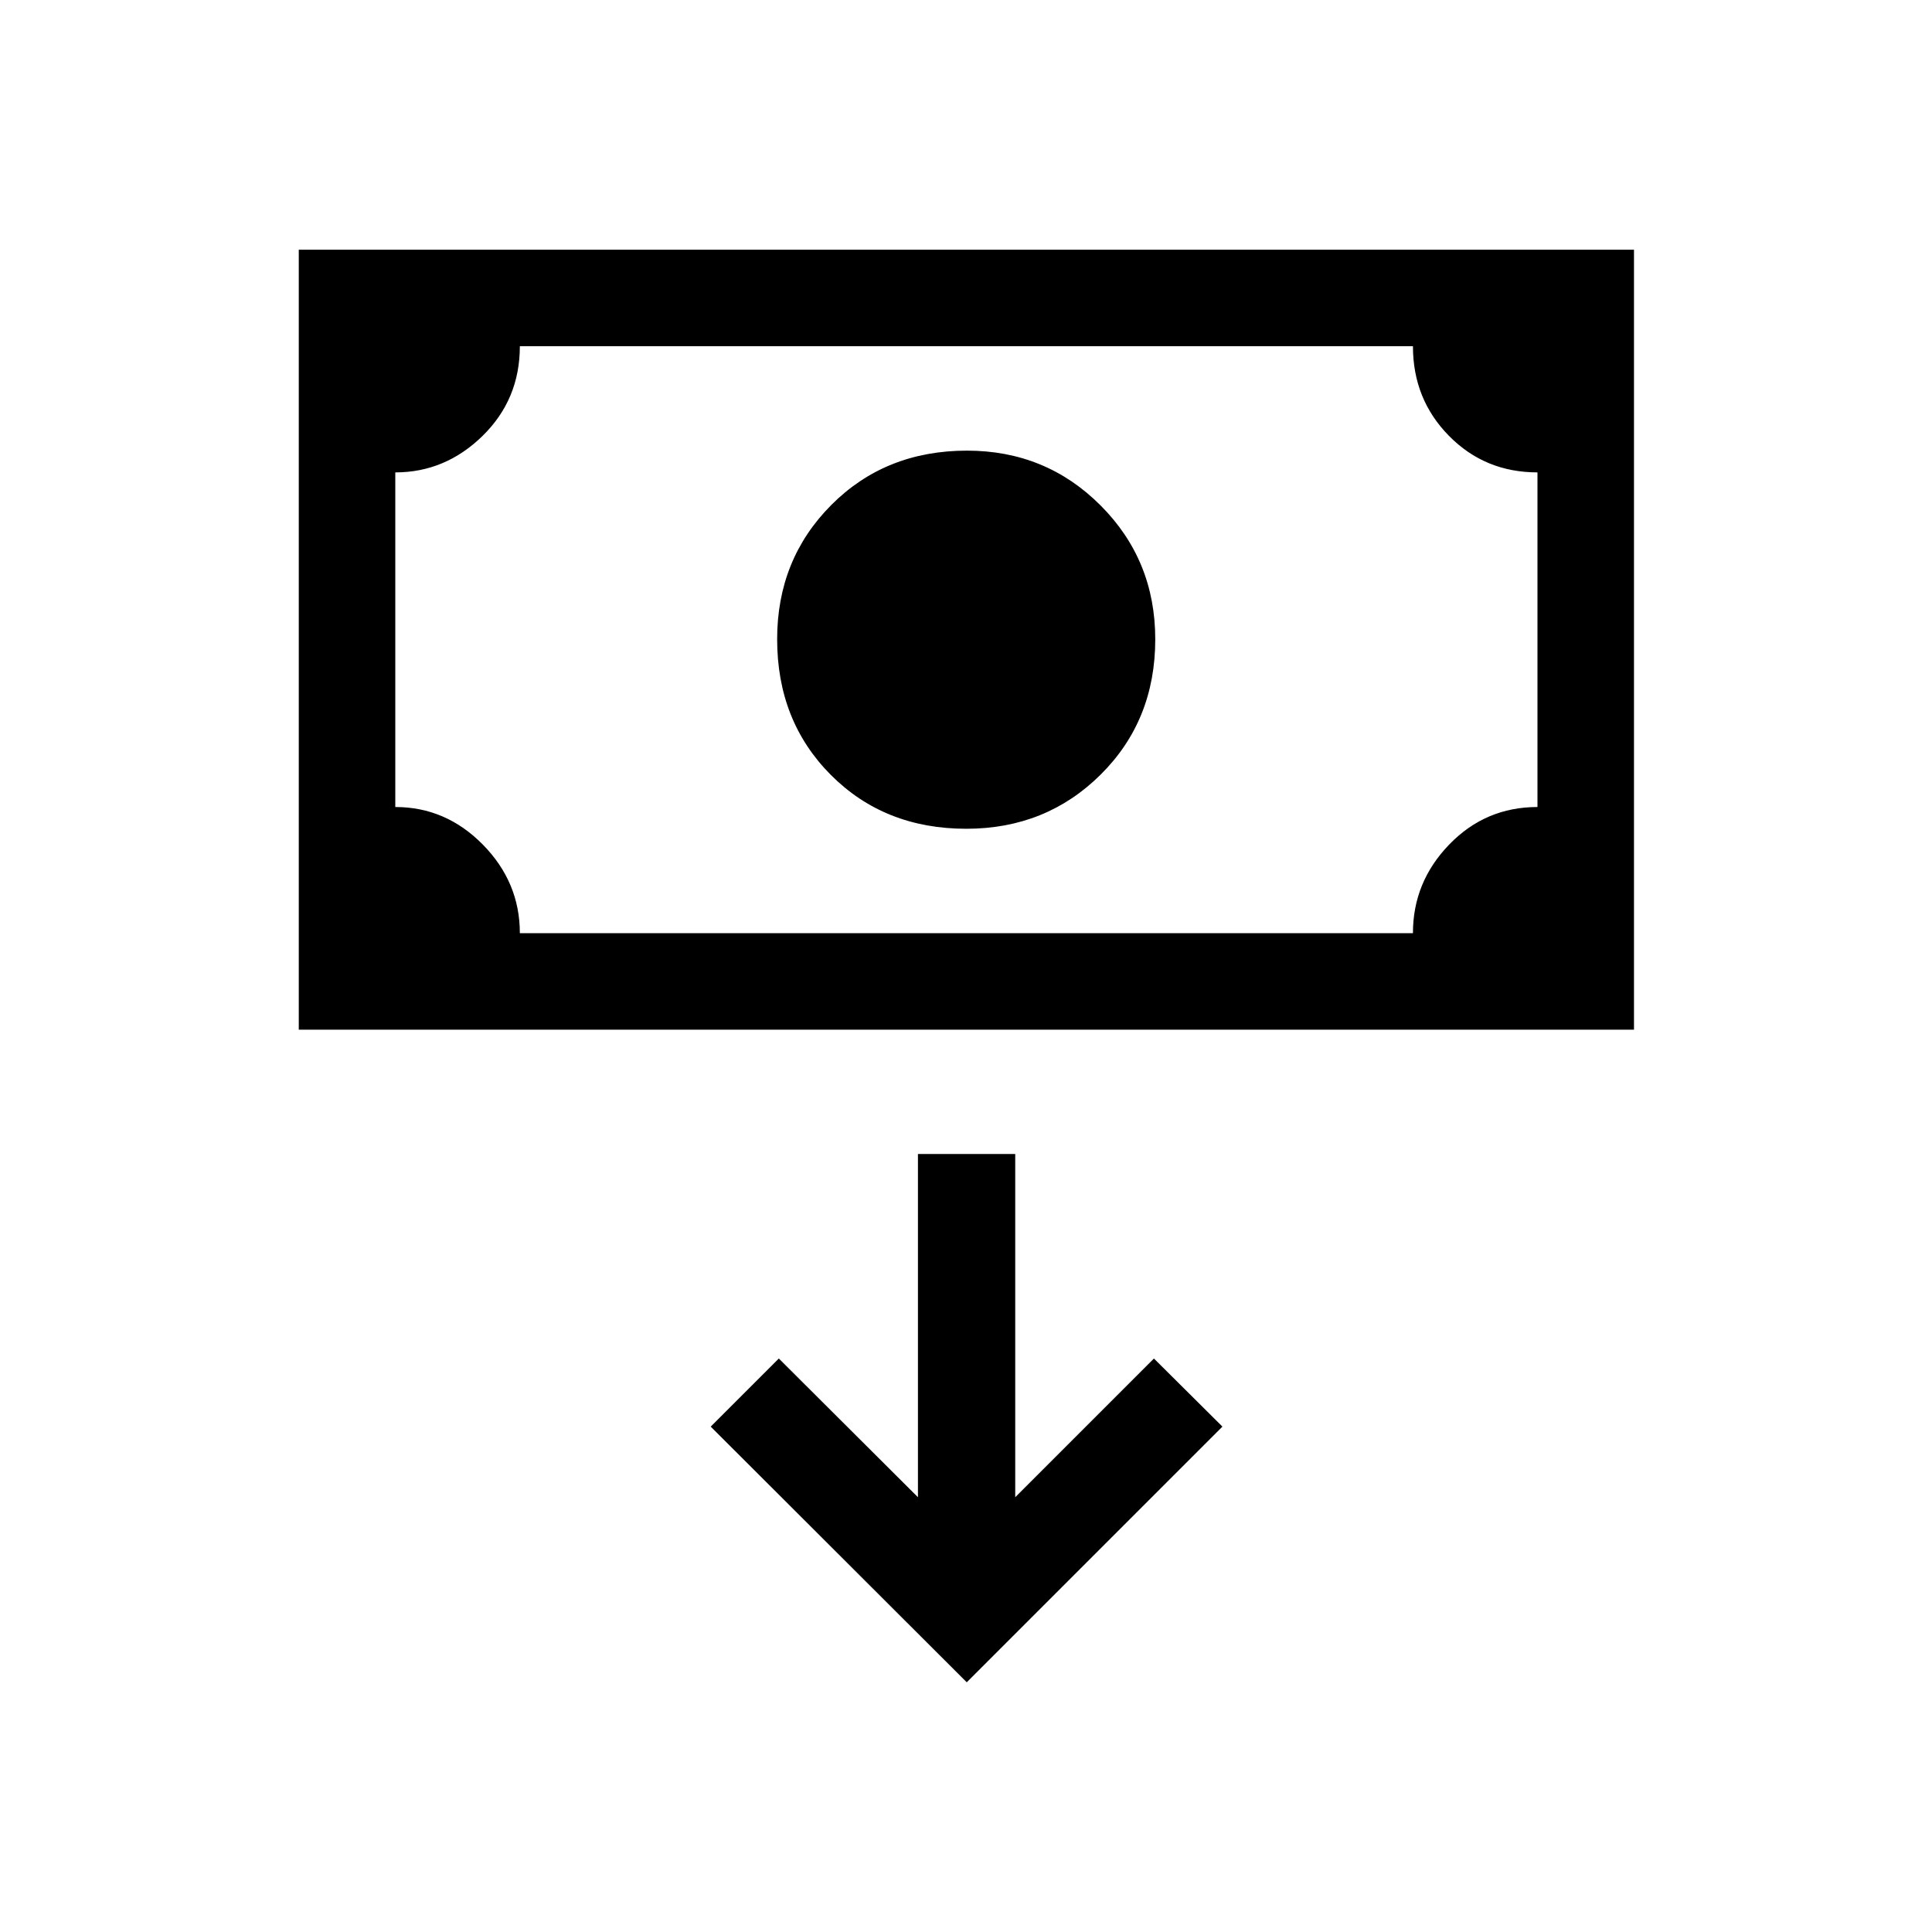 <svg xmlns="http://www.w3.org/2000/svg" height="20" viewBox="0 -960 960 960" width="20"><path d="M480.15-548.19q-40.65 0-67.32-26.77-26.67-26.77-26.67-67.42 0-39.66 26.89-66.68 26.89-27.02 67.46-27.02 39.16 0 66.34 27.21 27.19 27.21 27.19 66.52 0 40.31-27.12 67.23-27.11 26.93-66.77 26.93Zm-331.69 99.84v-387.57h663.46v387.57H148.46Zm109.85-47.96h443.77q0-25.42 18.03-44.05Q738.13-559 763.96-559v-166.27q-26.11 0-44-18.18-17.88-18.18-17.88-44.51H258.31q0 26.42-18.53 44.56-18.53 18.13-43.36 18.13V-559q25.12 0 43.5 18.68 18.39 18.69 18.39 44.01Zm-61.89 0v-291.65 291.65Zm283.96 372.23 127.04-127.04-34.04-33.84-68.92 68.92v-170.54h-48.34v170.54L387-284.96l-33.85 33.84 127.23 127.04Z"/></svg>